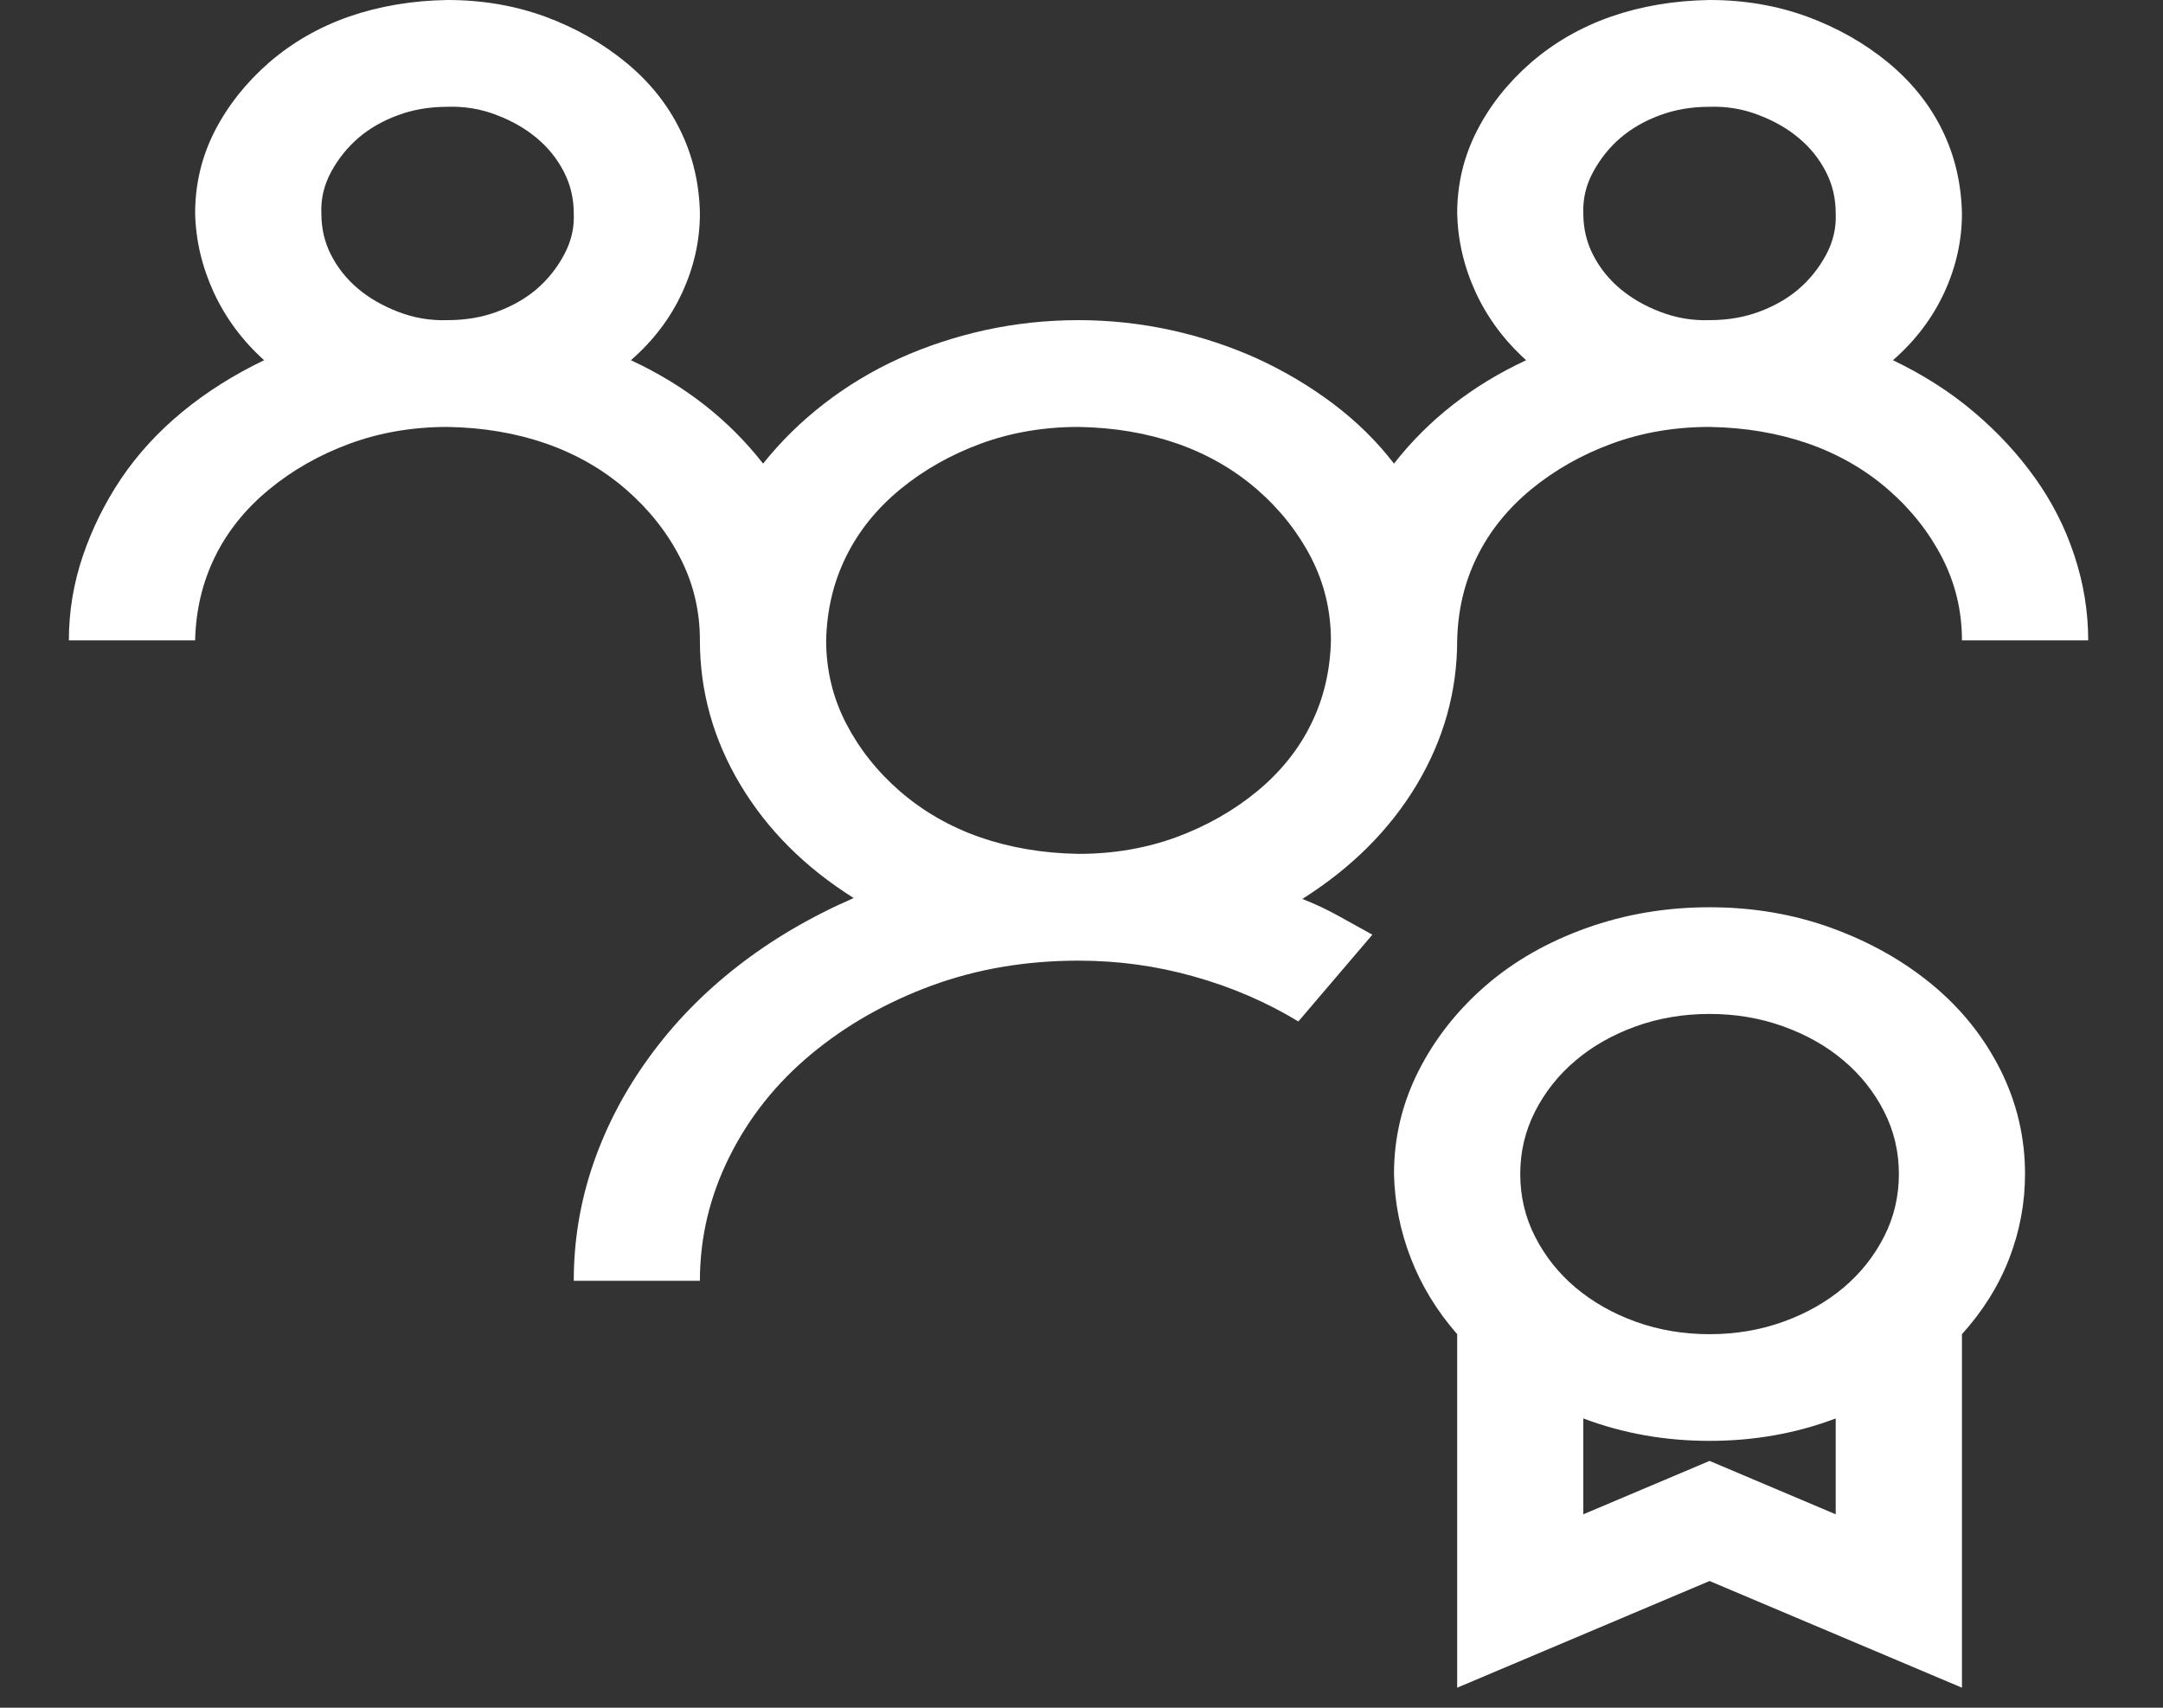 <svg width="19" height="15" viewBox="0 0 19 15" fill="none" xmlns="http://www.w3.org/2000/svg">
<rect x="0" y="0" width="19" height="15" fill="#333333" stroke="none"/>
<g clip-path="url(#clip0_1_508)">
<path d="M15.017 7.969C15.398 7.969 15.756 8.03 16.091 8.152C16.426 8.274 16.72 8.44 16.974 8.65C17.228 8.86 17.427 9.109 17.572 9.397C17.716 9.685 17.788 9.99 17.788 10.312C17.788 10.566 17.742 10.813 17.65 11.052C17.558 11.291 17.419 11.514 17.234 11.719V14.824L15.017 13.887L12.8 14.824V11.719C12.621 11.514 12.485 11.291 12.393 11.052C12.3 10.813 12.251 10.566 12.245 10.312C12.245 9.99 12.318 9.688 12.462 9.404C12.606 9.121 12.803 8.872 13.051 8.657C13.299 8.442 13.594 8.274 13.934 8.152C14.275 8.03 14.636 7.969 15.017 7.969ZM15.017 8.906C14.786 8.906 14.569 8.943 14.367 9.016C14.165 9.089 13.989 9.189 13.839 9.316C13.689 9.443 13.571 9.592 13.484 9.763C13.397 9.934 13.354 10.117 13.354 10.312C13.354 10.508 13.397 10.691 13.484 10.862C13.571 11.033 13.689 11.182 13.839 11.309C13.989 11.435 14.165 11.536 14.367 11.609C14.569 11.682 14.786 11.719 15.017 11.719C15.248 11.719 15.464 11.682 15.666 11.609C15.869 11.536 16.045 11.435 16.195 11.309C16.345 11.182 16.463 11.033 16.55 10.862C16.637 10.691 16.68 10.508 16.68 10.312C16.68 10.117 16.637 9.934 16.55 9.763C16.463 9.592 16.345 9.443 16.195 9.316C16.045 9.189 15.869 9.089 15.666 9.016C15.464 8.943 15.248 8.906 15.017 8.906ZM16.125 13.301V12.459C15.779 12.59 15.41 12.656 15.017 12.656C14.624 12.656 14.255 12.59 13.908 12.459V13.301L15.017 12.832L16.125 13.301ZM15.017 3.75C14.711 3.75 14.425 3.799 14.16 3.896C13.894 3.994 13.657 4.128 13.449 4.299C13.242 4.47 13.083 4.668 12.973 4.893C12.863 5.117 12.806 5.361 12.8 5.625C12.8 6.074 12.681 6.497 12.445 6.892C12.208 7.288 11.873 7.622 11.44 7.896C11.55 7.939 11.654 7.988 11.752 8.042C11.85 8.096 11.951 8.152 12.055 8.21L11.405 8.972C11.123 8.801 10.816 8.669 10.487 8.577C10.158 8.484 9.821 8.438 9.474 8.438C9.012 8.438 8.582 8.511 8.184 8.657C7.785 8.804 7.433 9.004 7.127 9.258C6.821 9.512 6.581 9.812 6.408 10.159C6.235 10.505 6.148 10.869 6.148 11.25H5.04C5.04 10.894 5.098 10.549 5.213 10.217C5.328 9.885 5.493 9.573 5.707 9.28C5.92 8.987 6.177 8.723 6.477 8.489C6.778 8.254 7.118 8.054 7.499 7.888C7.072 7.62 6.74 7.288 6.503 6.892C6.267 6.497 6.148 6.074 6.148 5.625C6.148 5.366 6.091 5.125 5.975 4.9C5.86 4.675 5.701 4.475 5.499 4.299C5.297 4.124 5.063 3.989 4.797 3.896C4.532 3.804 4.243 3.755 3.931 3.75C3.625 3.75 3.339 3.799 3.074 3.896C2.808 3.994 2.571 4.128 2.364 4.299C2.156 4.47 1.997 4.668 1.887 4.893C1.778 5.117 1.72 5.361 1.714 5.625H0.605C0.605 5.371 0.646 5.125 0.727 4.885C0.808 4.646 0.92 4.419 1.064 4.204C1.209 3.989 1.388 3.794 1.601 3.618C1.815 3.442 2.055 3.291 2.32 3.164C2.13 2.993 1.983 2.795 1.879 2.571C1.775 2.346 1.72 2.114 1.714 1.875C1.714 1.616 1.772 1.375 1.887 1.15C2.003 0.925 2.162 0.725 2.364 0.549C2.566 0.374 2.8 0.239 3.065 0.146C3.331 0.054 3.619 0.005 3.931 0C4.237 0 4.523 0.049 4.789 0.146C5.054 0.244 5.291 0.378 5.499 0.549C5.707 0.72 5.865 0.918 5.975 1.143C6.085 1.367 6.143 1.611 6.148 1.875C6.148 2.114 6.096 2.346 5.992 2.571C5.889 2.795 5.738 2.993 5.542 3.164C6.016 3.384 6.402 3.687 6.703 4.072C6.859 3.877 7.038 3.701 7.24 3.545C7.442 3.389 7.661 3.257 7.898 3.149C8.135 3.042 8.386 2.959 8.651 2.9C8.917 2.842 9.191 2.812 9.474 2.812C9.751 2.812 10.023 2.842 10.288 2.9C10.554 2.959 10.805 3.042 11.042 3.149C11.278 3.257 11.501 3.389 11.709 3.545C11.916 3.701 12.095 3.877 12.245 4.072C12.546 3.687 12.933 3.384 13.406 3.164C13.216 2.993 13.068 2.795 12.964 2.571C12.86 2.346 12.806 2.114 12.8 1.875C12.8 1.616 12.858 1.375 12.973 1.15C13.088 0.925 13.247 0.725 13.449 0.549C13.652 0.374 13.885 0.239 14.151 0.146C14.416 0.054 14.705 0.005 15.017 0C15.323 0 15.609 0.049 15.874 0.146C16.14 0.244 16.377 0.378 16.585 0.549C16.792 0.72 16.951 0.918 17.061 1.143C17.171 1.367 17.228 1.611 17.234 1.875C17.234 2.114 17.182 2.346 17.078 2.571C16.974 2.795 16.824 2.993 16.628 3.164C16.893 3.291 17.13 3.442 17.338 3.618C17.546 3.794 17.725 3.987 17.875 4.197C18.025 4.407 18.141 4.634 18.221 4.878C18.302 5.122 18.343 5.371 18.343 5.625H17.234C17.234 5.366 17.176 5.125 17.061 4.9C16.945 4.675 16.787 4.475 16.585 4.299C16.383 4.124 16.149 3.989 15.883 3.896C15.617 3.804 15.329 3.755 15.017 3.75ZM13.908 1.875C13.908 2.007 13.937 2.129 13.995 2.241C14.053 2.354 14.131 2.451 14.229 2.534C14.327 2.617 14.445 2.686 14.584 2.739C14.723 2.793 14.867 2.817 15.017 2.812C15.173 2.812 15.317 2.788 15.45 2.739C15.583 2.69 15.698 2.625 15.796 2.542C15.895 2.458 15.975 2.358 16.039 2.241C16.102 2.124 16.131 2.002 16.125 1.875C16.125 1.743 16.097 1.621 16.039 1.509C15.981 1.396 15.903 1.299 15.805 1.216C15.707 1.133 15.589 1.064 15.45 1.011C15.311 0.957 15.167 0.933 15.017 0.938C14.861 0.938 14.717 0.962 14.584 1.011C14.451 1.06 14.336 1.125 14.238 1.208C14.139 1.292 14.059 1.392 13.995 1.509C13.931 1.626 13.903 1.748 13.908 1.875ZM2.823 1.875C2.823 2.007 2.851 2.129 2.909 2.241C2.967 2.354 3.045 2.451 3.143 2.534C3.241 2.617 3.36 2.686 3.498 2.739C3.637 2.793 3.781 2.817 3.931 2.812C4.087 2.812 4.231 2.788 4.364 2.739C4.497 2.69 4.613 2.625 4.711 2.542C4.809 2.458 4.89 2.358 4.953 2.241C5.017 2.124 5.046 2.002 5.04 1.875C5.04 1.743 5.011 1.621 4.953 1.509C4.895 1.396 4.817 1.299 4.719 1.216C4.621 1.133 4.503 1.064 4.364 1.011C4.226 0.957 4.081 0.933 3.931 0.938C3.775 0.938 3.631 0.962 3.498 1.011C3.365 1.06 3.25 1.125 3.152 1.208C3.054 1.292 2.973 1.392 2.909 1.509C2.846 1.626 2.817 1.748 2.823 1.875ZM7.257 5.625C7.257 5.884 7.315 6.125 7.43 6.35C7.546 6.575 7.704 6.775 7.906 6.951C8.109 7.126 8.342 7.261 8.608 7.354C8.874 7.446 9.162 7.495 9.474 7.5C9.78 7.5 10.066 7.451 10.332 7.354C10.597 7.256 10.834 7.122 11.042 6.951C11.249 6.78 11.408 6.582 11.518 6.357C11.628 6.133 11.685 5.889 11.691 5.625C11.691 5.366 11.633 5.125 11.518 4.9C11.402 4.675 11.244 4.475 11.042 4.299C10.84 4.124 10.606 3.989 10.34 3.896C10.075 3.804 9.786 3.755 9.474 3.75C9.168 3.75 8.882 3.799 8.617 3.896C8.351 3.994 8.114 4.128 7.906 4.299C7.699 4.47 7.54 4.668 7.43 4.893C7.32 5.117 7.263 5.361 7.257 5.625Z" fill="white"/>
</g>
<defs>
<clipPath id="clip0_1_508">
<rect width="17.737" height="15" fill="white" transform="translate(0.605)"/>
</clipPath>
</defs>
</svg>
